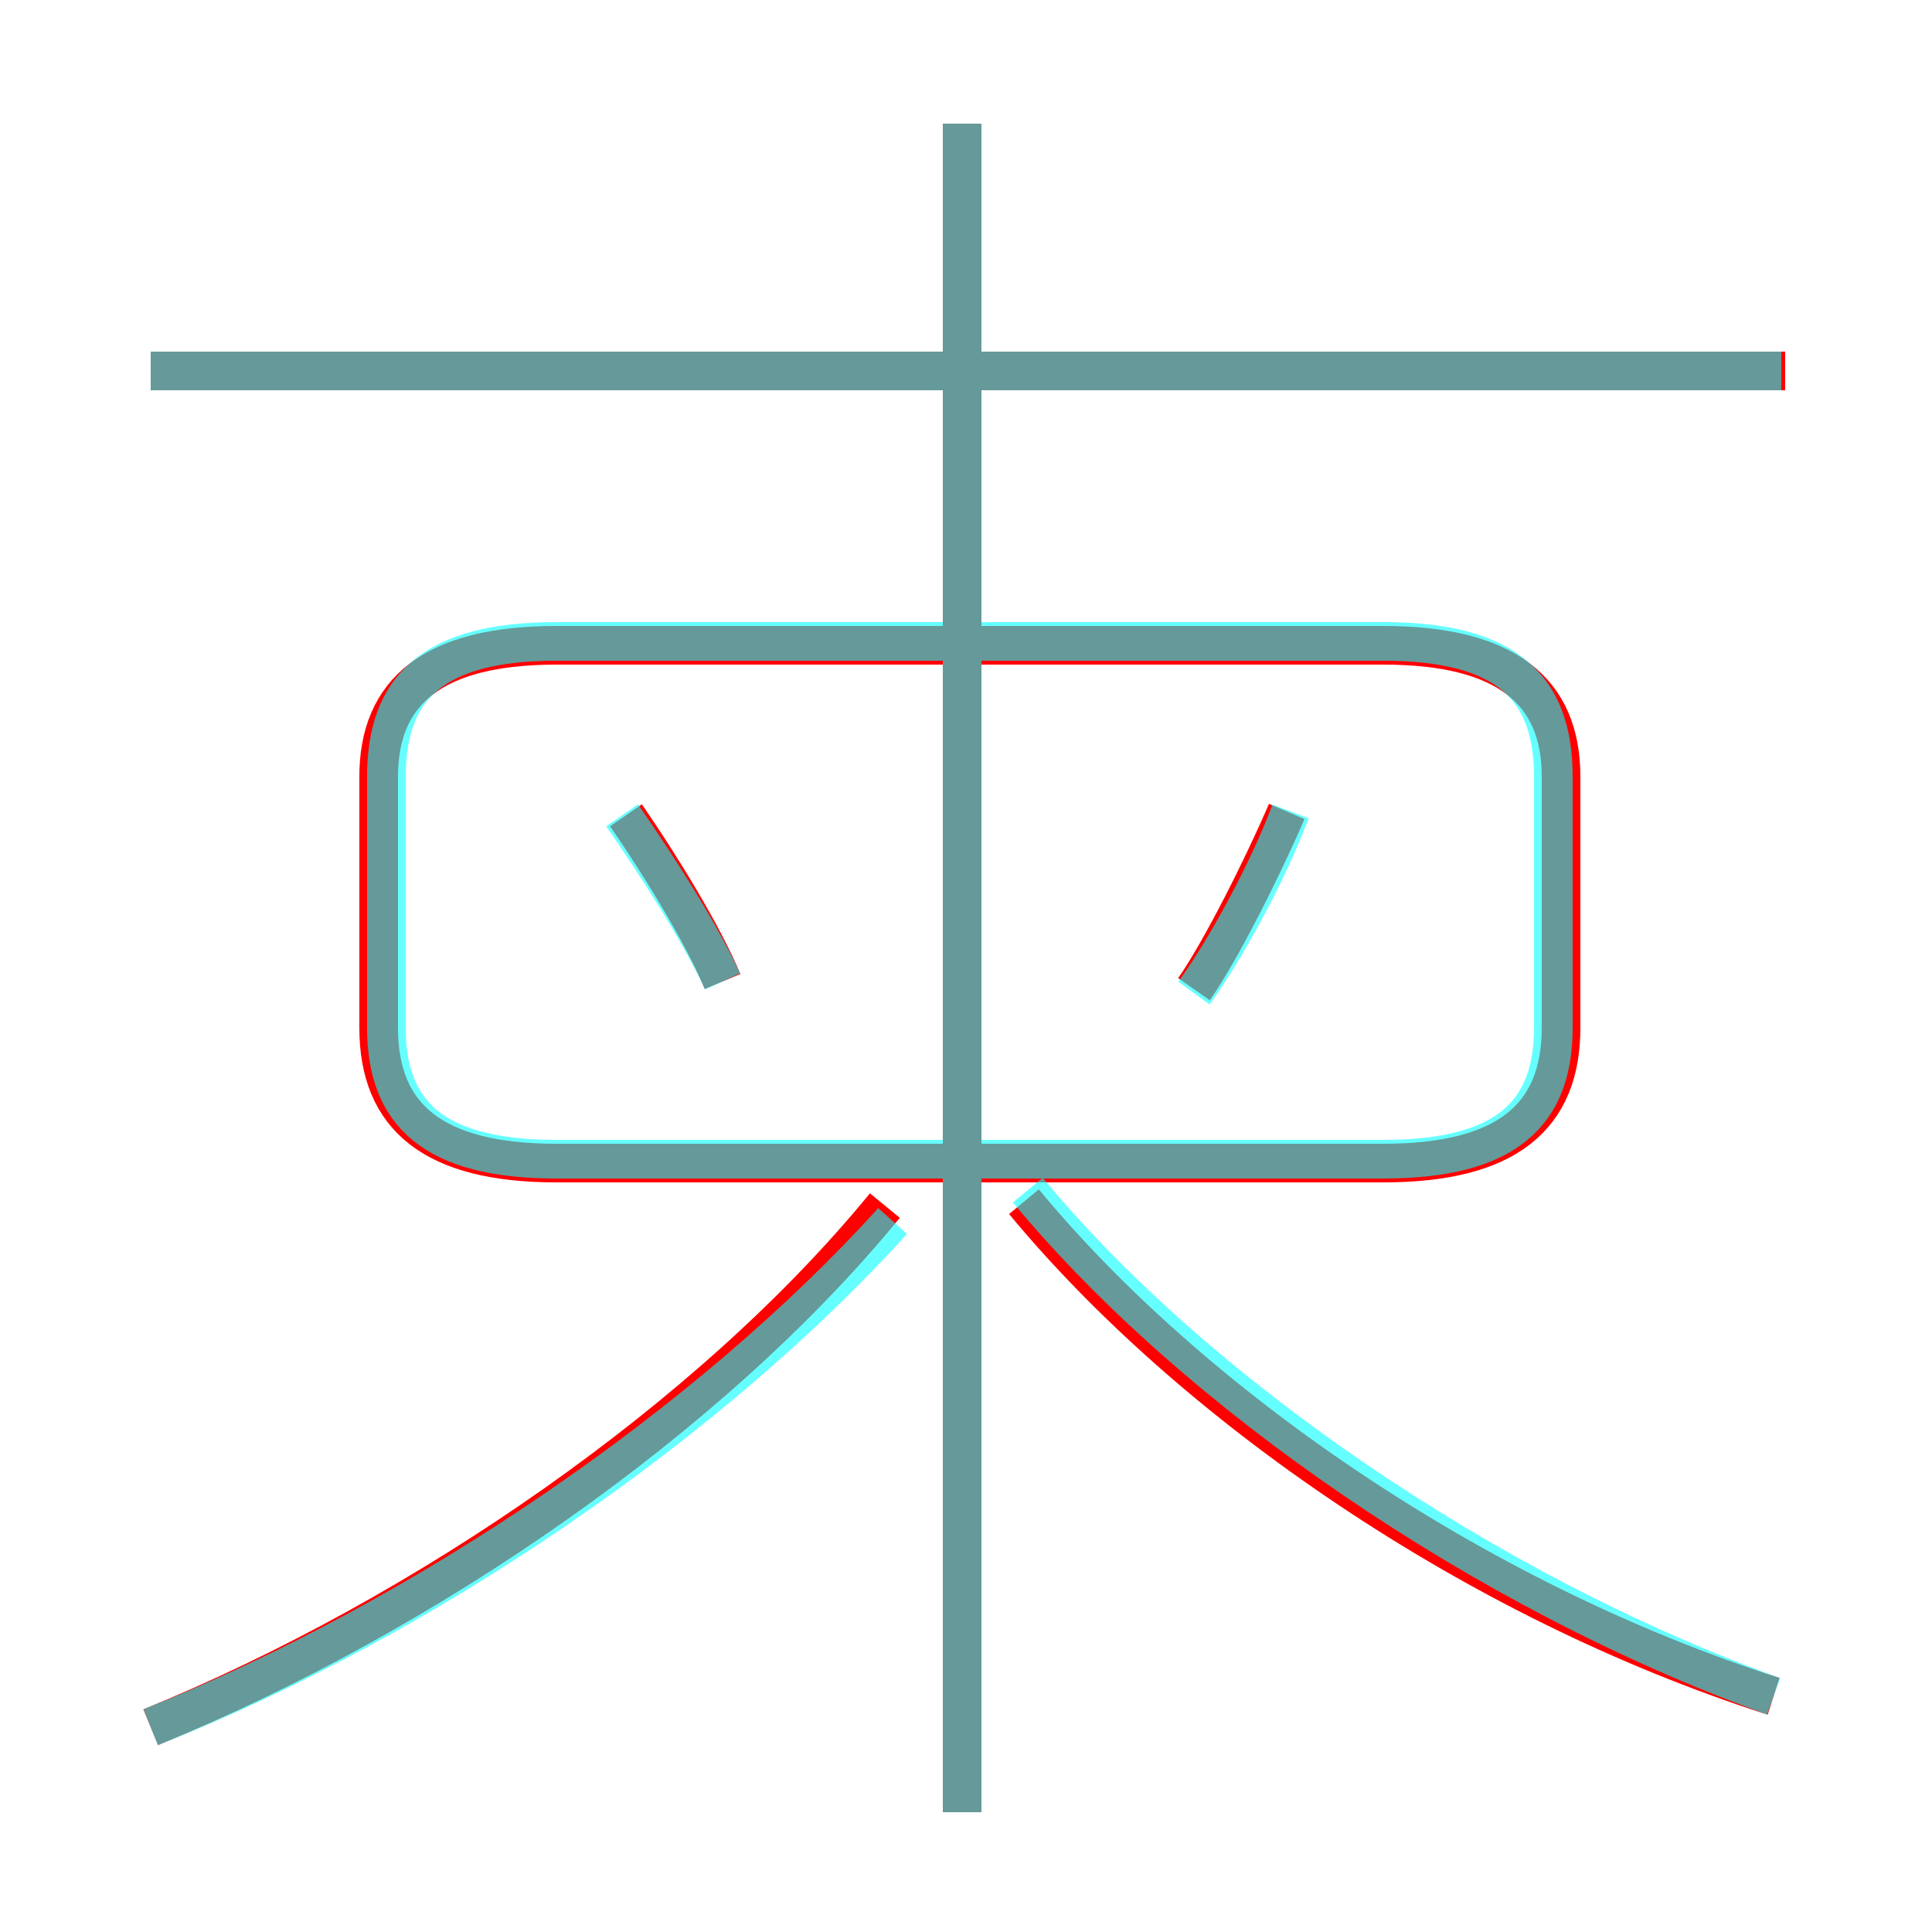<?xml version='1.0' encoding='utf8'?>
<svg viewBox="0.0 -6.0 50.0 50.0" version="1.1" xmlns="http://www.w3.org/2000/svg">
<rect x="0.0" y="-6.0" width="50.0" height="50.0" fill="#333333" stroke="none"/>
<rect x="-1000" y="-1000" width="2000" height="2000" stroke="white" fill="white"/>
<g style="fill:none;stroke:rgba(255, 0, 0, 1);  stroke-width:1"><path d="M 14.4 -13.9 L 35.8 -13.9 C 39.0 -13.9 40.4 -15.1 40.4 -17.4 L 40.4 -23.9 C 40.4 -26.1 39.0 -27.3 35.8 -27.3 L 14.4 -27.3 C 11.2 -27.3 9.8 -26.1 9.8 -23.9 L 9.8 -17.4 C 9.8 -15.1 11.2 -13.9 14.4 -13.9 Z M 3.9 0.7 C 11.0 -2.2 18.4 -7.3 22.9 -12.8 M 18.7 -18.6 C 18.2 -19.8 17.1 -21.6 16.2 -22.9 M 45.9 -0.1 C 38.1 -2.6 30.8 -7.7 26.5 -12.9 M 24.9 2.9 L 24.9 -40.8 M 30.9 -18.4 C 31.6 -19.4 32.7 -21.6 33.3 -23.0 M 46.2 -34.4 L 3.9 -34.4" transform="translate(0.0 38.0)" />
</g>
<g style="fill:none;stroke:rgba(0, 255, 255, 0.6);  stroke-width:1">
<path d="M 14.4 -14.0 L 35.8 -14.0 C 39.0 -14.0 40.2 -15.2 40.2 -17.4 L 40.2 -23.9 C 40.2 -26.2 39.0 -27.4 35.8 -27.4 L 14.4 -27.4 C 11.2 -27.4 10.0 -26.2 10.0 -23.9 L 10.0 -17.4 C 10.0 -15.2 11.2 -14.0 14.4 -14.0 Z M 3.9 0.7 C 11.0 -2.1 18.4 -7.2 23.1 -12.4 M 18.7 -18.6 C 18.1 -19.9 17.0 -21.6 16.1 -22.9 M 24.9 2.9 L 24.9 -40.8 M 45.9 -0.1 C 38.4 -2.8 30.9 -8.0 26.6 -13.2 M 30.9 -18.3 C 31.7 -19.4 32.8 -21.4 33.4 -23.0 M 46.1 -34.4 L 3.9 -34.4" transform="translate(0.0 38.0)" />
</g>
</svg>